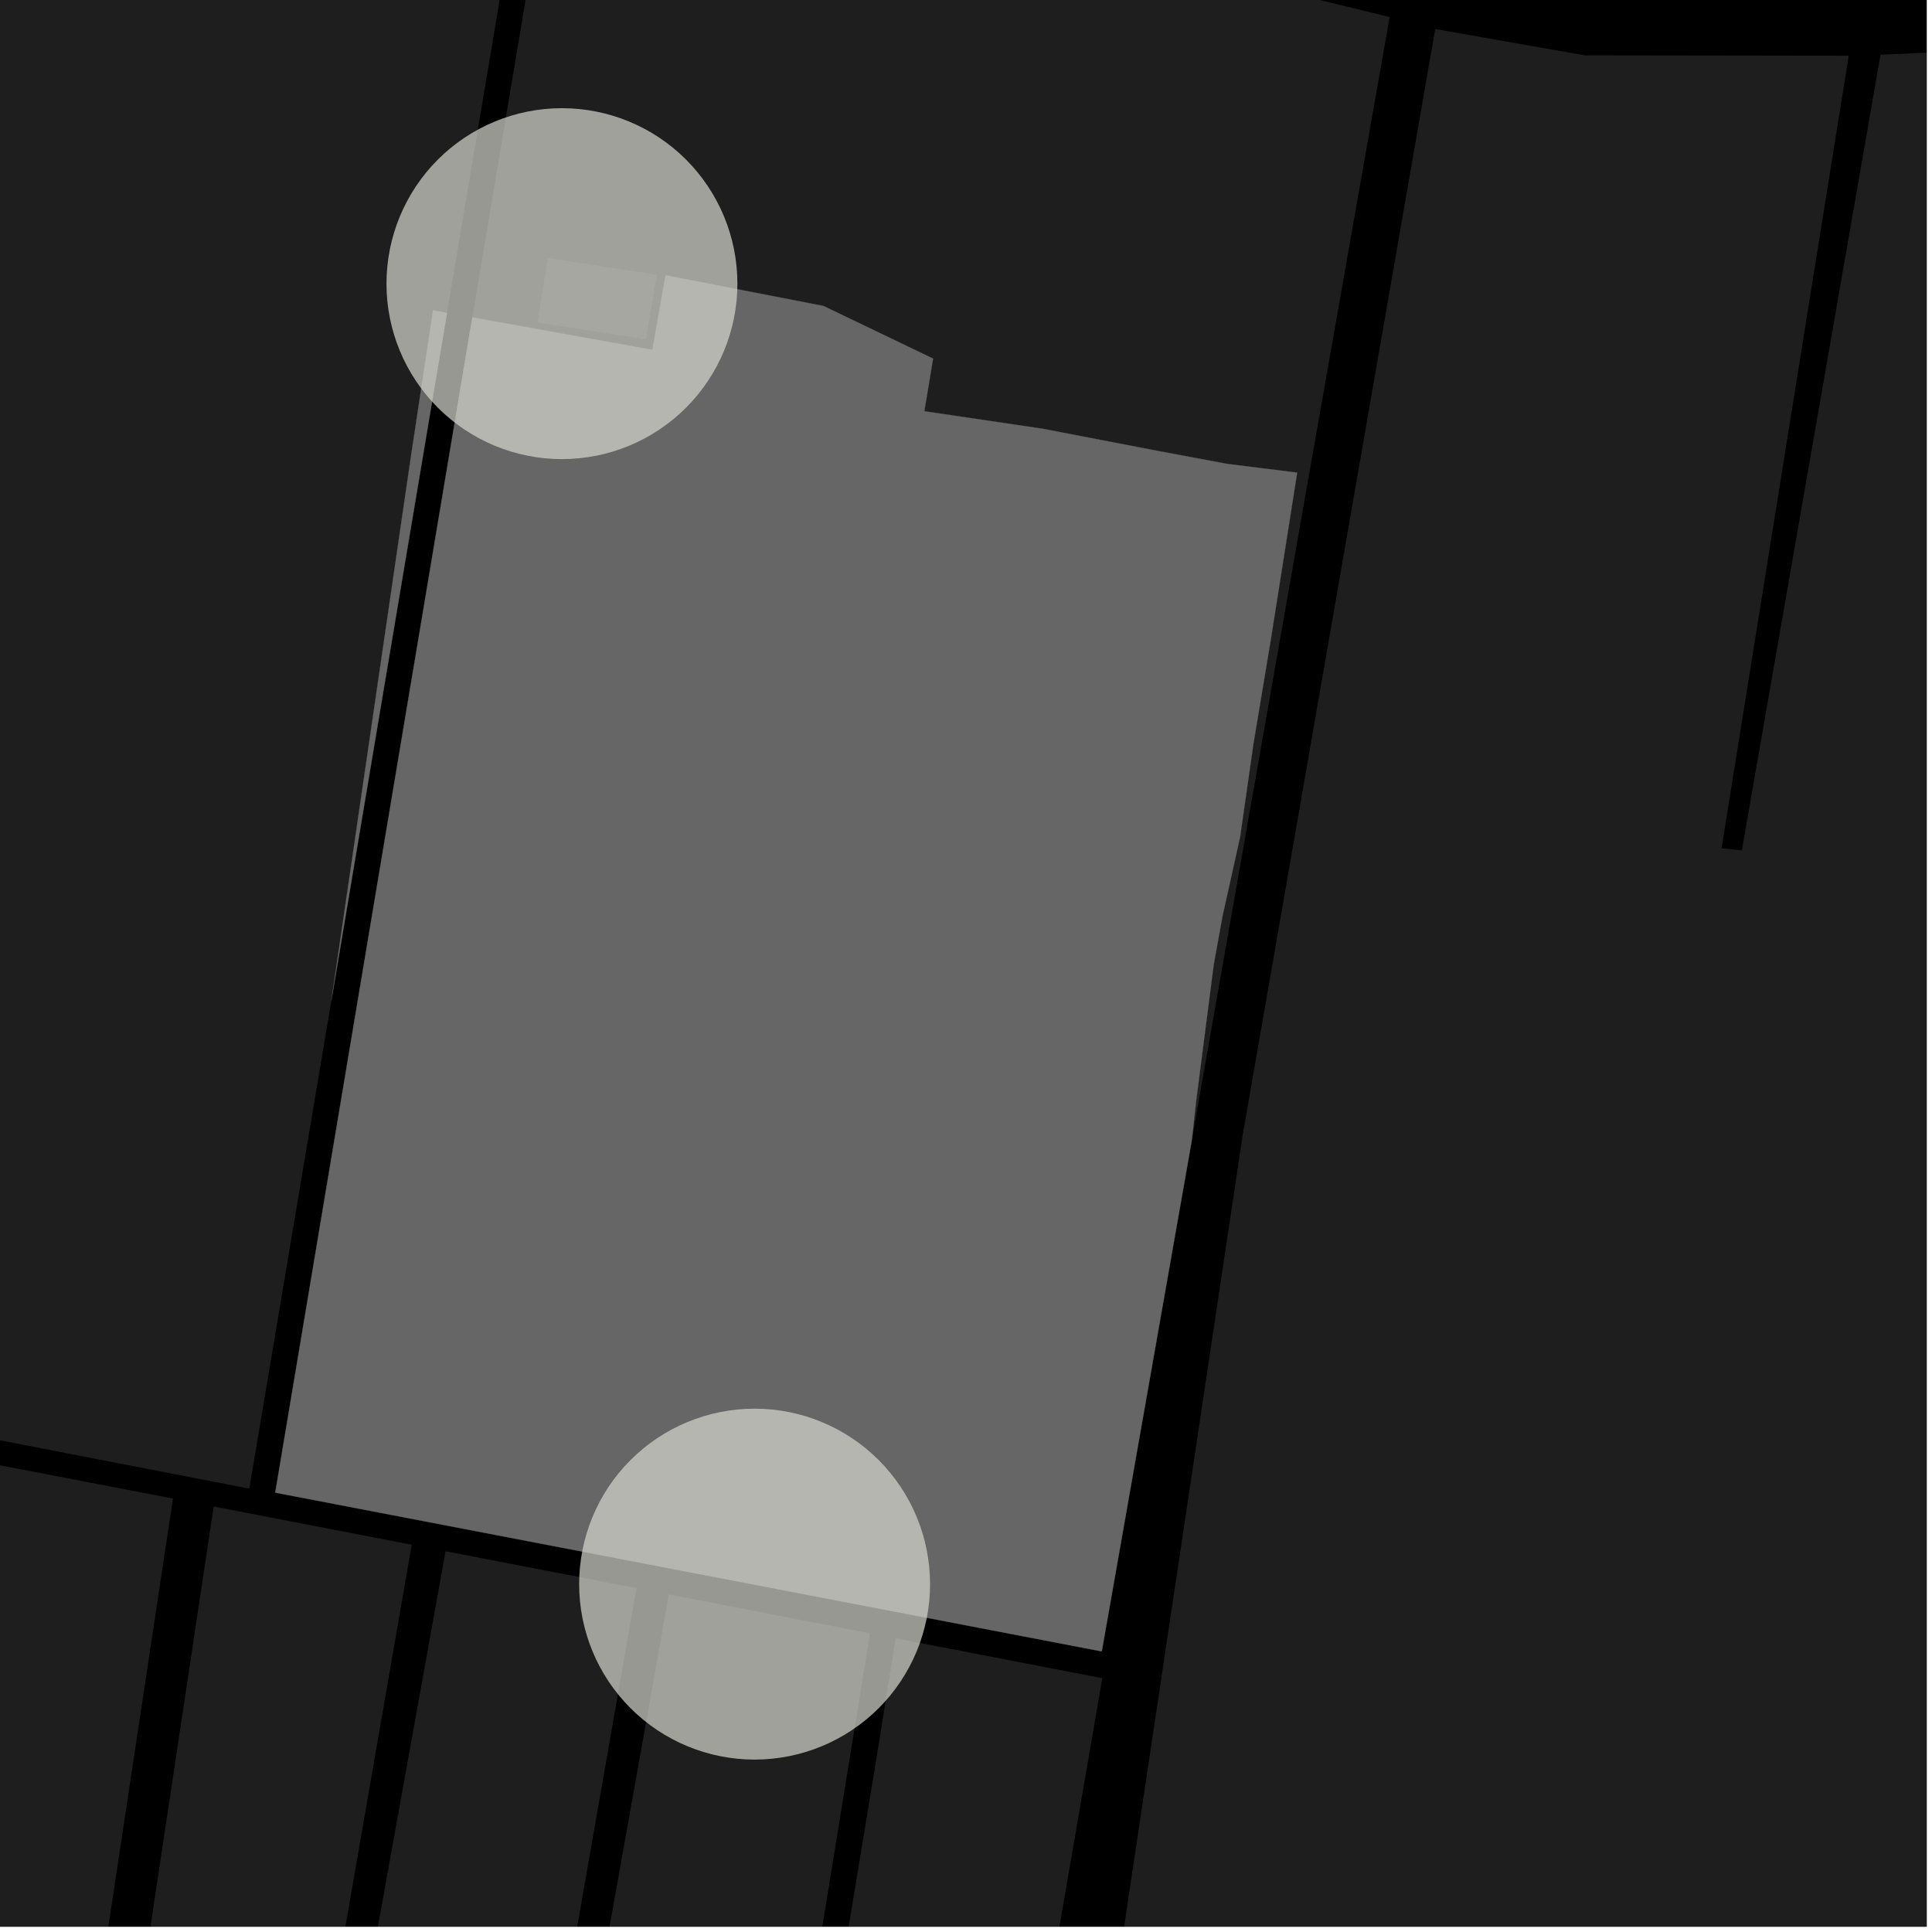<?xml version="1.0" encoding="UTF-8"?>
<svg xmlns="http://www.w3.org/2000/svg" xmlns:xlink="http://www.w3.org/1999/xlink" width="361pt" height="361pt" viewBox="0 0 361 361" version="1.1">
<defs>
<clipPath id="clip1">
  <path d="M 0 0 L 100 0 L 100 360 L 0 360 Z M 0 0 "/>
</clipPath>
<clipPath id="clip2">
  <path d="M 199 5 L 360 5 L 360 360 L 199 360 Z M 199 5 "/>
</clipPath>
<clipPath id="clip3">
  <path d="M 22 281 L 77 281 L 77 360 L 22 360 Z M 22 281 "/>
</clipPath>
<clipPath id="clip4">
  <path d="M 62 289 L 119 289 L 119 360 L 62 360 Z M 62 289 "/>
</clipPath>
<clipPath id="clip5">
  <path d="M 148 306 L 206 306 L 206 360 L 148 360 Z M 148 306 "/>
</clipPath>
<clipPath id="clip6">
  <path d="M 104 297 L 163 297 L 163 360 L 104 360 Z M 104 297 "/>
</clipPath>
<clipPath id="clip7">
  <path d="M 0 273 L 33 273 L 33 360 L 0 360 Z M 0 273 "/>
</clipPath>
<clipPath id="clip8">
  <path d="M 358 248 L 360 248 L 360 360 L 358 360 Z M 358 248 "/>
</clipPath>
</defs>
<g id="surface147">
<path style="fill-rule:nonzero;fill:rgb(0%,0%,0%);fill-opacity:1;stroke-width:0.03;stroke-linecap:square;stroke-linejoin:miter;stroke:rgb(0%,0%,0%);stroke-opacity:1;stroke-miterlimit:10;" d="M 0 178 L 360 178 L 360 -182 L 0 -182 Z M 0 178 " transform="matrix(1,0,0,1,0,182)"/>
<path style=" stroke:none;fill-rule:nonzero;fill:rgb(39.999%,39.999%,39.999%);fill-opacity:0.3;" d="M 205.961 313.574 L 205.973 313.574 L 205.879 314.125 Z M 205.961 313.574 "/>
<g clip-path="url(#clip1)" clip-rule="nonzero">
<path style=" stroke:none;fill-rule:nonzero;fill:rgb(39.999%,39.999%,39.999%);fill-opacity:0.3;" d="M -66.051 -75.695 L 99.312 -35.414 L 83.527 58.457 L 80.918 57.984 L 76.82 85.031 L 61.914 186.977 L 46.582 278.156 L -45.805 260.246 L -46.527 263.793 L -46.941 263.711 L -51.039 284.199 L -71.629 380.812 L -148.727 367.73 L -111.629 156.727 L -51.336 164.973 L -54.598 191.461 L -51.969 191.461 L -49.672 191.457 L -46.82 161.465 L -110.832 151.605 L -83.824 -24.766 Z M -66.051 -75.695 "/>
</g>
<path style=" stroke:none;fill-rule:nonzero;fill:rgb(39.999%,39.999%,39.999%);fill-opacity:0.3;" d="M 102.375 48.203 L 122.742 51.348 L 120.672 63.379 L 100.434 60.254 Z M 102.375 48.203 "/>
<path style=" stroke:none;fill-rule:nonzero;fill:rgb(39.999%,39.999%,39.999%);fill-opacity:0.3;" d="M 127.543 -29.039 L 259.66 3.184 L 222.473 214.312 L 222.711 212.895 L 223.531 205.516 L 226.809 180.109 L 228.449 171.094 L 231.727 156.34 L 232.547 150.602 L 234.188 139.129 L 237.465 119.457 L 242.383 88.312 L 229.27 86.672 L 216.152 84.215 L 194.844 80.113 L 172.715 76.836 L 174.355 67 L 153.863 57.164 L 124.355 51.43 L 121.898 65.363 L 88.254 59.305 L 104.035 -34.773 Z M 127.543 -29.039 "/>
<g clip-path="url(#clip2)" clip-rule="nonzero">
<path style=" stroke:none;fill-rule:nonzero;fill:rgb(39.999%,39.999%,39.999%);fill-opacity:0.3;" d="M 358.441 462.621 L 199.199 432.395 L 232.168 212.285 L 268.176 5.422 L 296.082 10.336 L 345.441 10.406 L 321.68 158.5 L 323.613 158.703 L 325.473 158.898 L 351.383 10.227 L 438.137 6.305 L 389.988 240.777 L 395.426 248.719 L 391.551 248.137 L 390.734 269.445 L 387.453 298.953 L 383.355 320.262 L 362.867 438.289 Z M 358.441 462.621 "/>
</g>
<g clip-path="url(#clip3)" clip-rule="nonzero">
<path style=" stroke:none;fill-rule:nonzero;fill:rgb(39.999%,39.999%,39.999%);fill-opacity:0.3;" d="M 39.93 281.496 L 76.93 288.641 L 57.309 401.625 L 22.785 395.414 Z M 39.93 281.496 "/>
</g>
<g clip-path="url(#clip4)" clip-rule="nonzero">
<path style=" stroke:none;fill-rule:nonzero;fill:rgb(39.999%,39.999%,39.999%);fill-opacity:0.3;" d="M 83.254 289.855 L 118.934 296.738 L 99.234 409.184 L 62.926 402.656 Z M 83.254 289.855 "/>
</g>
<g clip-path="url(#clip5)" clip-rule="nonzero">
<path style=" stroke:none;fill-rule:nonzero;fill:rgb(39.999%,39.999%,39.999%);fill-opacity:0.3;" d="M 167.355 306.121 L 205.961 313.574 L 205.879 314.125 L 186.711 425.105 L 148.961 418.234 L 163.758 328.625 Z M 167.355 306.121 "/>
</g>
<g clip-path="url(#clip6)" clip-rule="nonzero">
<path style=" stroke:none;fill-rule:nonzero;fill:rgb(39.999%,39.999%,39.999%);fill-opacity:0.3;" d="M 127.543 298.41 L 162.562 305.199 L 144.344 417.273 L 127.543 414.293 L 104.906 410.277 L 122.695 310.777 L 124.957 297.91 Z M 127.543 298.41 "/>
</g>
<g clip-path="url(#clip7)" clip-rule="nonzero">
<path style=" stroke:none;fill-rule:nonzero;fill:rgb(39.999%,39.999%,39.999%);fill-opacity:0.3;" d="M -1.383 273.531 L 32.32 280.008 L 15.117 393.992 L -21.191 387.461 Z M -1.383 273.531 "/>
</g>
<path style=" stroke:none;fill-rule:nonzero;fill:rgb(39.999%,39.999%,39.999%);fill-opacity:0.3;" d="M 83.527 58.457 L 61.914 186.977 L 76.82 85.031 L 80.918 57.984 Z M 83.527 58.457 "/>
<path style=" stroke:none;fill-rule:nonzero;fill:rgb(39.999%,39.999%,39.999%);fill-opacity:0.3;" d="M 111.984 254.039 L 122.77 255.906 L 116.695 287.535 L 105.898 285.723 Z M 111.984 254.039 "/>
<path style=" stroke:none;fill-rule:nonzero;fill:rgb(39.999%,39.999%,39.999%);fill-opacity:0.3;" d="M 85.309 202.891 L 88.16 201.922 L 87.301 199.637 L 92.211 197.973 L 93.07 200.258 L 96.762 199.008 L 99.379 205.961 L 95.688 207.215 L 96.492 209.352 L 91.582 211.016 L 90.777 208.879 L 87.926 209.848 L 88.727 211.984 L 84.301 213.484 L 83.5 211.348 L 80.109 212.5 L 77.492 205.543 L 80.883 204.395 L 80.023 202.105 L 84.445 200.605 Z M 85.309 202.891 "/>
<path style=" stroke:none;fill-rule:nonzero;fill:rgb(39.999%,39.999%,39.999%);fill-opacity:0.3;" d="M 63.887 248.332 L 74.676 250.199 L 70.379 272.562 L 59.59 270.695 Z M 63.887 248.332 "/>
<path style=" stroke:none;fill-rule:nonzero;fill:rgb(39.999%,39.999%,39.999%);fill-opacity:0.3;" d="M 127.543 247.941 L 133.781 249.023 L 132.504 255.688 L 127.543 254.828 L 64.977 243.992 L 66.254 237.328 Z M 127.543 247.941 "/>
<path style=" stroke:none;fill-rule:nonzero;fill:rgb(39.999%,39.999%,39.999%);fill-opacity:0.3;" d="M 79.844 248.219 L 90.629 250.086 L 84.555 281.715 L 73.758 279.902 Z M 79.844 248.219 "/>
<path style=" stroke:none;fill-rule:nonzero;fill:rgb(39.999%,39.999%,39.999%);fill-opacity:0.3;" d="M 94.984 250.836 L 105.773 252.703 L 99.695 284.332 L 88.898 282.52 Z M 94.984 250.836 "/>
<path style=" stroke:none;fill-rule:nonzero;fill:rgb(39.999%,39.999%,39.999%);fill-opacity:0.3;" d="M 138.684 249.871 L 155.098 252.715 L 153.816 259.379 L 137.402 256.535 Z M 138.684 249.871 "/>
<path style=" stroke:none;fill-rule:nonzero;fill:rgb(39.999%,39.999%,39.999%);fill-opacity:0.3;" d="M 139.812 203.73 L 149.359 230.156 L 140.07 233.184 L 130.523 206.758 Z M 139.812 203.73 "/>
<path style=" stroke:none;fill-rule:nonzero;fill:rgb(39.999%,39.999%,39.999%);fill-opacity:0.3;" d="M 180.605 216.32 L 161.289 237.395 L 153.883 231.273 L 173.199 210.199 Z M 180.605 216.32 "/>
<path style=" stroke:none;fill-rule:nonzero;fill:rgb(39.999%,39.999%,39.999%);fill-opacity:0.3;" d="M 127.543 256.816 L 137.27 258.5 L 131.195 290.129 L 127.543 289.516 L 120.395 288.316 L 126.484 256.633 Z M 127.543 256.816 "/>
<path style=" stroke:none;fill-rule:nonzero;fill:rgb(39.999%,39.999%,39.999%);fill-opacity:0.3;" d="M 140.711 259.449 L 151.496 261.32 L 145.422 292.949 L 134.625 291.137 Z M 140.711 259.449 "/>
<path style=" stroke:none;fill-rule:nonzero;fill:rgb(39.999%,39.999%,39.999%);fill-opacity:0.3;" d="M 168.594 268.086 L 179.379 269.953 L 175.086 292.316 L 164.297 290.449 Z M 168.594 268.086 "/>
<path style=" stroke:none;fill-rule:nonzero;fill:rgb(39.999%,39.999%,39.999%);fill-opacity:0.3;" d="M 159.91 255.141 L 209.117 263.66 L 207.836 270.324 L 158.629 261.805 Z M 159.91 255.141 "/>
<path style=" stroke:none;fill-rule:nonzero;fill:rgb(39.999%,39.999%,39.999%);fill-opacity:0.3;" d="M 111.516 206.852 L 114.367 205.883 L 113.508 203.598 L 118.418 201.93 L 119.277 204.219 L 122.973 202.965 L 125.59 209.922 L 121.895 211.172 L 122.699 213.309 L 117.789 214.977 L 116.984 212.84 L 114.133 213.805 L 114.938 215.945 L 110.512 217.445 L 109.707 215.309 L 106.316 216.457 L 103.699 209.5 L 107.09 208.352 L 106.23 206.066 L 110.656 204.566 Z M 111.516 206.852 "/>
<path style=" stroke:none;fill-rule:nonzero;fill:rgb(39.999%,39.999%,39.999%);fill-opacity:0.3;" d="M 174.121 173.902 L 185.23 199.77 L 176.137 203.293 L 165.027 177.422 Z M 174.121 173.902 "/>
<path style=" stroke:none;fill-rule:nonzero;fill:rgb(39.999%,39.999%,39.999%);fill-opacity:0.3;" d="M 148.504 69.977 L 146.137 81.5 L 138.66 80.117 L 136.906 88.656 L 125.023 86.457 L 127.324 75.238 L 133.75 76.426 L 135.691 67.609 Z M 148.504 69.977 "/>
<path style=" stroke:none;fill-rule:nonzero;fill:rgb(39.999%,39.999%,39.999%);fill-opacity:0.3;" d="M 177.625 131.852 L 174.5 147.086 L 160.125 144.43 L 163.25 129.191 Z M 177.625 131.852 "/>
<path style=" stroke:none;fill-rule:nonzero;fill:rgb(39.999%,39.999%,39.999%);fill-opacity:0.3;" d="M 179.523 114.781 L 176.398 130.02 L 162.023 127.359 L 165.152 112.125 Z M 179.523 114.781 "/>
<path style=" stroke:none;fill-rule:nonzero;fill:rgb(39.999%,39.999%,39.999%);fill-opacity:0.3;" d="M 184.492 86.336 L 181.367 101.574 L 166.992 98.918 L 170.121 83.68 Z M 184.492 86.336 "/>
<path style=" stroke:none;fill-rule:nonzero;fill:rgb(39.999%,39.999%,39.999%);fill-opacity:0.3;" d="M 151.676 165.594 L 162.898 167.387 L 157.434 198.23 L 146.211 196.438 Z M 151.676 165.594 "/>
<path style=" stroke:none;fill-rule:nonzero;fill:rgb(39.999%,39.999%,39.999%);fill-opacity:0.3;" d="M 123.02 87.223 L 159.547 93.945 L 157.094 105.91 L 123.02 99.641 L 111.723 97.559 L 114.176 85.594 Z M 123.02 87.223 "/>
<path style=" stroke:none;fill-rule:nonzero;fill:rgb(39.999%,39.999%,39.999%);fill-opacity:0.3;" d="M 123.02 104.793 L 156.258 110.91 L 153.805 122.875 L 123.02 117.207 L 108.434 114.523 L 110.891 102.559 Z M 123.02 104.793 "/>
<path style=" stroke:none;fill-rule:nonzero;fill:rgb(39.999%,39.999%,39.999%);fill-opacity:0.3;" d="M 193.762 219.691 L 196.578 220.75 L 197.52 218.496 L 202.367 220.316 L 201.426 222.574 L 205.07 223.945 L 202.203 230.812 L 198.559 229.441 L 197.68 231.551 L 192.832 229.727 L 193.711 227.617 L 190.895 226.559 L 190.016 228.668 L 185.648 227.023 L 186.527 224.914 L 183.18 223.652 L 186.047 216.785 L 189.395 218.047 L 190.336 215.789 L 194.703 217.434 Z M 193.762 219.691 "/>
<path style=" stroke:none;fill-rule:nonzero;fill:rgb(39.999%,39.999%,39.999%);fill-opacity:0.3;" d="M 207.703 91.18 L 204.578 106.418 L 190.203 103.762 L 193.332 88.523 Z M 207.703 91.18 "/>
<path style=" stroke:none;fill-rule:nonzero;fill:rgb(39.999%,39.999%,39.999%);fill-opacity:0.3;" d="M 224.863 159.824 L 222.992 170.383 L 153.543 159.289 L 155.41 148.73 Z M 224.863 159.824 "/>
<path style=" stroke:none;fill-rule:nonzero;fill:rgb(39.999%,39.999%,39.999%);fill-opacity:0.3;" d="M 202.434 119.625 L 199.309 134.863 L 184.934 132.203 L 188.062 116.969 Z M 202.434 119.625 "/>
<path style=" stroke:none;fill-rule:nonzero;fill:rgb(39.999%,39.999%,39.999%);fill-opacity:0.3;" d="M 202.043 136.98 L 198.914 152.215 L 184.543 149.559 L 187.668 134.32 Z M 202.043 136.98 "/>
<path style=" stroke:none;fill-rule:nonzero;fill:rgb(39.999%,39.999%,39.999%);fill-opacity:0.3;" d="M 207.039 135.664 L 219.75 138.016 L 217.895 147.059 L 205.184 144.707 Z M 207.039 135.664 "/>
<path style=" stroke:none;fill-rule:nonzero;fill:rgb(39.999%,39.999%,39.999%);fill-opacity:0.3;" d="M 222.945 132.23 L 230.156 133.562 L 229.023 139.086 L 221.812 137.75 Z M 222.945 132.23 "/>
<path style=" stroke:none;fill-rule:nonzero;fill:rgb(39.999%,39.999%,39.999%);fill-opacity:0.3;" d="M 204.922 123.656 L 217.629 126.008 L 215.773 135.055 L 203.066 132.703 Z M 204.922 123.656 "/>
<path style=" stroke:none;fill-rule:nonzero;fill:rgb(39.999%,39.999%,39.999%);fill-opacity:0.3;" d="M 225.945 104.566 L 233.156 105.902 L 232.023 111.422 L 224.812 110.086 Z M 225.945 104.566 "/>
<path style=" stroke:none;fill-rule:nonzero;fill:rgb(39.999%,39.999%,39.999%);fill-opacity:0.3;" d="M 212.477 101.969 L 219.688 103.301 L 218.555 108.82 L 211.344 107.488 Z M 212.477 101.969 "/>
<path style=" stroke:none;fill-rule:nonzero;fill:rgb(39.999%,39.999%,39.999%);fill-opacity:0.3;" d="M 195.477 194.469 L 198.328 193.5 L 197.469 191.215 L 202.379 189.551 L 203.238 191.836 L 206.934 190.582 L 209.551 197.539 L 205.855 198.793 L 206.66 200.93 L 201.75 202.594 L 200.945 200.457 L 198.094 201.426 L 198.898 203.562 L 194.473 205.062 L 193.668 202.926 L 190.277 204.078 L 187.66 197.121 L 191.051 195.969 L 190.191 193.684 L 194.617 192.184 Z M 195.477 194.469 "/>
<path style=" stroke:none;fill-rule:nonzero;fill:rgb(39.999%,39.999%,39.999%);fill-opacity:0.3;" d="M 196.148 273.355 L 206.934 275.227 L 202.641 297.586 L 191.852 295.719 Z M 196.148 273.355 "/>
<path style=" stroke:none;fill-rule:nonzero;fill:rgb(39.999%,39.999%,39.999%);fill-opacity:0.3;" d="M 222.473 214.312 L 205.871 308.57 L 127.543 293.523 L 51.43 278.902 L 88.254 59.305 L 121.898 65.363 L 124.355 51.43 L 153.863 57.164 L 174.355 67 L 172.715 76.836 L 194.844 80.113 L 216.152 84.215 L 229.27 86.672 L 242.383 88.312 L 237.465 119.457 L 234.188 139.129 L 232.547 150.602 L 231.727 156.34 L 228.449 171.094 L 226.809 180.109 L 223.531 205.516 L 222.711 212.895 Z M 222.473 214.312 "/>
<g clip-path="url(#clip8)" clip-rule="nonzero">
<path style=" stroke:none;fill-rule:nonzero;fill:rgb(39.999%,39.999%,39.999%);fill-opacity:0.3;" d="M 529.695 371.73 L 527.586 372.121 L 525.473 372.508 L 507.215 375.105 L 517.078 423.52 L 505.234 424.191 L 513.676 480.906 L 523.445 493.938 L 358.441 462.621 L 362.867 438.289 L 383.355 320.262 L 387.453 298.953 L 390.734 269.445 L 391.551 248.137 L 395.426 248.719 L 395.652 249.047 L 386.035 312.547 L 388.703 312.984 L 391.457 313.438 L 400.797 249.527 L 418.242 252.152 L 436.602 255.195 L 490.238 265.66 L 490.078 262.859 L 508.098 265.262 L 517.98 322.426 L 548.383 318.316 L 552.727 368.871 Z M 529.695 371.73 "/>
</g>
<path style="fill-rule:nonzero;fill:rgb(39.999%,39.999%,39.999%);fill-opacity:1;stroke-width:0.03;stroke-linecap:square;stroke-linejoin:miter;stroke:rgb(39.999%,39.999%,39.999%);stroke-opacity:1;stroke-miterlimit:3.239;" d="M 157.527 71.457 L 135.914 199.977 L 150.82 98.031 L 154.918 70.984 Z M 157.527 71.457 " transform="matrix(1,0,0,1,-74,-13)"/>
<path style="fill-rule:nonzero;fill:rgb(39.999%,39.999%,39.999%);fill-opacity:1;stroke-width:0.03;stroke-linecap:square;stroke-linejoin:miter;stroke:rgb(39.999%,39.999%,39.999%);stroke-opacity:1;stroke-miterlimit:3.239;" d="M 185.984 267.039 L 196.77 268.906 L 190.695 300.535 L 179.898 298.723 Z M 185.984 267.039 " transform="matrix(1,0,0,1,-74,-13)"/>
<path style="fill-rule:nonzero;fill:rgb(39.999%,39.999%,39.999%);fill-opacity:1;stroke-width:0.03;stroke-linecap:square;stroke-linejoin:miter;stroke:rgb(39.999%,39.999%,39.999%);stroke-opacity:1;stroke-miterlimit:3.239;" d="M 159.309 215.891 L 162.16 214.922 L 161.301 212.637 L 166.211 210.973 L 167.07 213.258 L 170.762 212.008 L 173.379 218.961 L 169.688 220.215 L 170.492 222.352 L 165.582 224.016 L 164.777 221.879 L 161.926 222.848 L 162.727 224.984 L 158.301 226.484 L 157.5 224.348 L 154.109 225.5 L 151.492 218.543 L 154.883 217.395 L 154.023 215.105 L 158.445 213.605 Z M 159.309 215.891 " transform="matrix(1,0,0,1,-74,-13)"/>
<path style="fill-rule:nonzero;fill:rgb(39.999%,39.999%,39.999%);fill-opacity:1;stroke-width:0.03;stroke-linecap:square;stroke-linejoin:miter;stroke:rgb(39.999%,39.999%,39.999%);stroke-opacity:1;stroke-miterlimit:3.239;" d="M 137.887 261.332 L 148.676 263.199 L 144.379 285.562 L 133.59 283.695 Z M 137.887 261.332 " transform="matrix(1,0,0,1,-74,-13)"/>
<path style="fill-rule:nonzero;fill:rgb(39.999%,39.999%,39.999%);fill-opacity:1;stroke-width:0.03;stroke-linecap:square;stroke-linejoin:miter;stroke:rgb(39.999%,39.999%,39.999%);stroke-opacity:1;stroke-miterlimit:3.239;" d="M 201.543 260.941 L 207.781 262.023 L 206.504 268.688 L 201.543 267.828 L 138.977 256.992 L 140.254 250.328 Z M 201.543 260.941 " transform="matrix(1,0,0,1,-74,-13)"/>
<path style="fill-rule:nonzero;fill:rgb(39.999%,39.999%,39.999%);fill-opacity:1;stroke-width:0.03;stroke-linecap:square;stroke-linejoin:miter;stroke:rgb(39.999%,39.999%,39.999%);stroke-opacity:1;stroke-miterlimit:3.239;" d="M 153.844 261.219 L 164.629 263.086 L 158.555 294.715 L 147.758 292.902 Z M 153.844 261.219 " transform="matrix(1,0,0,1,-74,-13)"/>
<path style="fill-rule:nonzero;fill:rgb(39.999%,39.999%,39.999%);fill-opacity:1;stroke-width:0.03;stroke-linecap:square;stroke-linejoin:miter;stroke:rgb(39.999%,39.999%,39.999%);stroke-opacity:1;stroke-miterlimit:3.239;" d="M 168.984 263.836 L 179.773 265.703 L 173.695 297.332 L 162.898 295.52 Z M 168.984 263.836 " transform="matrix(1,0,0,1,-74,-13)"/>
<path style="fill-rule:nonzero;fill:rgb(39.999%,39.999%,39.999%);fill-opacity:1;stroke-width:0.03;stroke-linecap:square;stroke-linejoin:miter;stroke:rgb(39.999%,39.999%,39.999%);stroke-opacity:1;stroke-miterlimit:3.239;" d="M 212.684 262.871 L 229.098 265.715 L 227.816 272.379 L 211.402 269.535 Z M 212.684 262.871 " transform="matrix(1,0,0,1,-74,-13)"/>
<path style="fill-rule:nonzero;fill:rgb(39.999%,39.999%,39.999%);fill-opacity:1;stroke-width:0.03;stroke-linecap:square;stroke-linejoin:miter;stroke:rgb(39.999%,39.999%,39.999%);stroke-opacity:1;stroke-miterlimit:3.239;" d="M 213.812 216.73 L 223.359 243.156 L 214.07 246.184 L 204.523 219.758 Z M 213.812 216.73 " transform="matrix(1,0,0,1,-74,-13)"/>
<path style="fill-rule:nonzero;fill:rgb(39.999%,39.999%,39.999%);fill-opacity:1;stroke-width:0.03;stroke-linecap:square;stroke-linejoin:miter;stroke:rgb(39.999%,39.999%,39.999%);stroke-opacity:1;stroke-miterlimit:3.239;" d="M 254.605 229.32 L 235.289 250.395 L 227.883 244.273 L 247.199 223.199 Z M 254.605 229.32 " transform="matrix(1,0,0,1,-74,-13)"/>
<path style="fill-rule:nonzero;fill:rgb(39.999%,39.999%,39.999%);fill-opacity:1;stroke-width:0.03;stroke-linecap:square;stroke-linejoin:miter;stroke:rgb(39.999%,39.999%,39.999%);stroke-opacity:1;stroke-miterlimit:3.239;" d="M 201.543 269.816 L 211.27 271.5 L 205.195 303.129 L 201.543 302.516 L 194.395 301.316 L 200.484 269.633 Z M 201.543 269.816 " transform="matrix(1,0,0,1,-74,-13)"/>
<path style="fill-rule:nonzero;fill:rgb(39.999%,39.999%,39.999%);fill-opacity:1;stroke-width:0.03;stroke-linecap:square;stroke-linejoin:miter;stroke:rgb(39.999%,39.999%,39.999%);stroke-opacity:1;stroke-miterlimit:3.239;" d="M 214.711 272.449 L 225.496 274.32 L 219.422 305.949 L 208.625 304.137 Z M 214.711 272.449 " transform="matrix(1,0,0,1,-74,-13)"/>
<path style="fill-rule:nonzero;fill:rgb(39.999%,39.999%,39.999%);fill-opacity:1;stroke-width:0.03;stroke-linecap:square;stroke-linejoin:miter;stroke:rgb(39.999%,39.999%,39.999%);stroke-opacity:1;stroke-miterlimit:3.239;" d="M 242.594 281.086 L 253.379 282.953 L 249.086 305.316 L 238.297 303.449 Z M 242.594 281.086 " transform="matrix(1,0,0,1,-74,-13)"/>
<path style="fill-rule:nonzero;fill:rgb(39.999%,39.999%,39.999%);fill-opacity:1;stroke-width:0.03;stroke-linecap:square;stroke-linejoin:miter;stroke:rgb(39.999%,39.999%,39.999%);stroke-opacity:1;stroke-miterlimit:3.239;" d="M 233.91 268.141 L 283.117 276.66 L 281.836 283.324 L 232.629 274.805 Z M 233.91 268.141 " transform="matrix(1,0,0,1,-74,-13)"/>
<path style="fill-rule:nonzero;fill:rgb(39.999%,39.999%,39.999%);fill-opacity:1;stroke-width:0.03;stroke-linecap:square;stroke-linejoin:miter;stroke:rgb(39.999%,39.999%,39.999%);stroke-opacity:1;stroke-miterlimit:3.239;" d="M 185.516 219.852 L 188.367 218.883 L 187.508 216.598 L 192.418 214.93 L 193.277 217.219 L 196.973 215.965 L 199.59 222.922 L 195.895 224.172 L 196.699 226.309 L 191.789 227.977 L 190.984 225.84 L 188.133 226.805 L 188.938 228.945 L 184.512 230.445 L 183.707 228.309 L 180.316 229.457 L 177.699 222.5 L 181.09 221.352 L 180.23 219.066 L 184.656 217.566 Z M 185.516 219.852 " transform="matrix(1,0,0,1,-74,-13)"/>
<path style="fill-rule:nonzero;fill:rgb(39.999%,39.999%,39.999%);fill-opacity:1;stroke-width:0.03;stroke-linecap:square;stroke-linejoin:miter;stroke:rgb(39.999%,39.999%,39.999%);stroke-opacity:1;stroke-miterlimit:3.239;" d="M 248.121 186.902 L 259.23 212.77 L 250.137 216.293 L 239.027 190.422 Z M 248.121 186.902 " transform="matrix(1,0,0,1,-74,-13)"/>
<path style="fill-rule:nonzero;fill:rgb(39.999%,39.999%,39.999%);fill-opacity:1;stroke-width:0.03;stroke-linecap:square;stroke-linejoin:miter;stroke:rgb(39.999%,39.999%,39.999%);stroke-opacity:1;stroke-miterlimit:3.239;" d="M 222.504 82.977 L 220.137 94.5 L 212.66 93.117 L 210.906 101.656 L 199.023 99.457 L 201.324 88.238 L 207.75 89.426 L 209.691 80.609 Z M 222.504 82.977 " transform="matrix(1,0,0,1,-74,-13)"/>
<path style="fill-rule:nonzero;fill:rgb(39.999%,39.999%,39.999%);fill-opacity:1;stroke-width:0.03;stroke-linecap:square;stroke-linejoin:miter;stroke:rgb(39.999%,39.999%,39.999%);stroke-opacity:1;stroke-miterlimit:3.239;" d="M 251.625 144.852 L 248.5 160.086 L 234.125 157.43 L 237.25 142.191 Z M 251.625 144.852 " transform="matrix(1,0,0,1,-74,-13)"/>
<path style="fill-rule:nonzero;fill:rgb(39.999%,39.999%,39.999%);fill-opacity:1;stroke-width:0.03;stroke-linecap:square;stroke-linejoin:miter;stroke:rgb(39.999%,39.999%,39.999%);stroke-opacity:1;stroke-miterlimit:3.239;" d="M 253.523 127.781 L 250.398 143.02 L 236.023 140.359 L 239.152 125.125 Z M 253.523 127.781 " transform="matrix(1,0,0,1,-74,-13)"/>
<path style="fill-rule:nonzero;fill:rgb(39.999%,39.999%,39.999%);fill-opacity:1;stroke-width:0.03;stroke-linecap:square;stroke-linejoin:miter;stroke:rgb(39.999%,39.999%,39.999%);stroke-opacity:1;stroke-miterlimit:3.239;" d="M 258.492 99.336 L 255.367 114.574 L 240.992 111.918 L 244.121 96.68 Z M 258.492 99.336 " transform="matrix(1,0,0,1,-74,-13)"/>
<path style="fill-rule:nonzero;fill:rgb(39.999%,39.999%,39.999%);fill-opacity:1;stroke-width:0.03;stroke-linecap:square;stroke-linejoin:miter;stroke:rgb(39.999%,39.999%,39.999%);stroke-opacity:1;stroke-miterlimit:3.239;" d="M 225.676 178.594 L 236.898 180.387 L 231.434 211.23 L 220.211 209.438 Z M 225.676 178.594 " transform="matrix(1,0,0,1,-74,-13)"/>
<path style="fill-rule:nonzero;fill:rgb(39.999%,39.999%,39.999%);fill-opacity:1;stroke-width:0.03;stroke-linecap:square;stroke-linejoin:miter;stroke:rgb(39.999%,39.999%,39.999%);stroke-opacity:1;stroke-miterlimit:3.239;" d="M 197.02 100.223 L 233.547 106.945 L 231.094 118.91 L 197.02 112.641 L 185.723 110.559 L 188.176 98.594 Z M 197.02 100.223 " transform="matrix(1,0,0,1,-74,-13)"/>
<path style="fill-rule:nonzero;fill:rgb(39.999%,39.999%,39.999%);fill-opacity:1;stroke-width:0.03;stroke-linecap:square;stroke-linejoin:miter;stroke:rgb(39.999%,39.999%,39.999%);stroke-opacity:1;stroke-miterlimit:3.239;" d="M 197.02 117.793 L 230.258 123.91 L 227.805 135.875 L 197.02 130.207 L 182.434 127.523 L 184.891 115.559 Z M 197.02 117.793 " transform="matrix(1,0,0,1,-74,-13)"/>
<path style="fill-rule:nonzero;fill:rgb(39.999%,39.999%,39.999%);fill-opacity:1;stroke-width:0.03;stroke-linecap:square;stroke-linejoin:miter;stroke:rgb(39.999%,39.999%,39.999%);stroke-opacity:1;stroke-miterlimit:3.239;" d="M 267.762 232.691 L 270.578 233.75 L 271.52 231.496 L 276.367 233.316 L 275.426 235.574 L 279.07 236.945 L 276.203 243.812 L 272.559 242.441 L 271.68 244.551 L 266.832 242.727 L 267.711 240.617 L 264.895 239.559 L 264.016 241.668 L 259.648 240.023 L 260.527 237.914 L 257.18 236.652 L 260.047 229.785 L 263.395 231.047 L 264.336 228.789 L 268.703 230.434 Z M 267.762 232.691 " transform="matrix(1,0,0,1,-74,-13)"/>
<path style="fill-rule:nonzero;fill:rgb(39.999%,39.999%,39.999%);fill-opacity:1;stroke-width:0.03;stroke-linecap:square;stroke-linejoin:miter;stroke:rgb(39.999%,39.999%,39.999%);stroke-opacity:1;stroke-miterlimit:3.239;" d="M 281.703 104.18 L 278.578 119.418 L 264.203 116.762 L 267.332 101.523 Z M 281.703 104.18 " transform="matrix(1,0,0,1,-74,-13)"/>
<path style="fill-rule:nonzero;fill:rgb(39.999%,39.999%,39.999%);fill-opacity:1;stroke-width:0.03;stroke-linecap:square;stroke-linejoin:miter;stroke:rgb(39.999%,39.999%,39.999%);stroke-opacity:1;stroke-miterlimit:3.239;" d="M 298.863 172.824 L 296.992 183.383 L 227.543 172.289 L 229.41 161.73 Z M 298.863 172.824 " transform="matrix(1,0,0,1,-74,-13)"/>
<path style="fill-rule:nonzero;fill:rgb(39.999%,39.999%,39.999%);fill-opacity:1;stroke-width:0.03;stroke-linecap:square;stroke-linejoin:miter;stroke:rgb(39.999%,39.999%,39.999%);stroke-opacity:1;stroke-miterlimit:3.239;" d="M 276.434 132.625 L 273.309 147.863 L 258.934 145.203 L 262.062 129.969 Z M 276.434 132.625 " transform="matrix(1,0,0,1,-74,-13)"/>
<path style="fill-rule:nonzero;fill:rgb(39.999%,39.999%,39.999%);fill-opacity:1;stroke-width:0.03;stroke-linecap:square;stroke-linejoin:miter;stroke:rgb(39.999%,39.999%,39.999%);stroke-opacity:1;stroke-miterlimit:3.239;" d="M 276.043 149.98 L 272.914 165.215 L 258.543 162.559 L 261.668 147.32 Z M 276.043 149.98 " transform="matrix(1,0,0,1,-74,-13)"/>
<path style="fill-rule:nonzero;fill:rgb(39.999%,39.999%,39.999%);fill-opacity:1;stroke-width:0.03;stroke-linecap:square;stroke-linejoin:miter;stroke:rgb(39.999%,39.999%,39.999%);stroke-opacity:1;stroke-miterlimit:3.239;" d="M 281.039 148.664 L 293.75 151.016 L 291.895 160.059 L 279.184 157.707 Z M 281.039 148.664 " transform="matrix(1,0,0,1,-74,-13)"/>
<path style="fill-rule:nonzero;fill:rgb(39.999%,39.999%,39.999%);fill-opacity:1;stroke-width:0.03;stroke-linecap:square;stroke-linejoin:miter;stroke:rgb(39.999%,39.999%,39.999%);stroke-opacity:1;stroke-miterlimit:3.239;" d="M 296.945 145.23 L 304.156 146.562 L 303.023 152.086 L 295.812 150.75 Z M 296.945 145.23 " transform="matrix(1,0,0,1,-74,-13)"/>
<path style="fill-rule:nonzero;fill:rgb(39.999%,39.999%,39.999%);fill-opacity:1;stroke-width:0.03;stroke-linecap:square;stroke-linejoin:miter;stroke:rgb(39.999%,39.999%,39.999%);stroke-opacity:1;stroke-miterlimit:3.239;" d="M 278.922 136.656 L 291.629 139.008 L 289.773 148.055 L 277.066 145.703 Z M 278.922 136.656 " transform="matrix(1,0,0,1,-74,-13)"/>
<path style="fill-rule:nonzero;fill:rgb(39.999%,39.999%,39.999%);fill-opacity:1;stroke-width:0.03;stroke-linecap:square;stroke-linejoin:miter;stroke:rgb(39.999%,39.999%,39.999%);stroke-opacity:1;stroke-miterlimit:3.239;" d="M 299.945 117.566 L 307.156 118.902 L 306.023 124.422 L 298.812 123.086 Z M 299.945 117.566 " transform="matrix(1,0,0,1,-74,-13)"/>
<path style="fill-rule:nonzero;fill:rgb(39.999%,39.999%,39.999%);fill-opacity:1;stroke-width:0.03;stroke-linecap:square;stroke-linejoin:miter;stroke:rgb(39.999%,39.999%,39.999%);stroke-opacity:1;stroke-miterlimit:3.239;" d="M 286.477 114.969 L 293.688 116.301 L 292.555 121.82 L 285.344 120.488 Z M 286.477 114.969 " transform="matrix(1,0,0,1,-74,-13)"/>
<path style="fill-rule:nonzero;fill:rgb(39.999%,39.999%,39.999%);fill-opacity:1;stroke-width:0.03;stroke-linecap:square;stroke-linejoin:miter;stroke:rgb(39.999%,39.999%,39.999%);stroke-opacity:1;stroke-miterlimit:3.239;" d="M 269.477 207.469 L 272.328 206.5 L 271.469 204.215 L 276.379 202.551 L 277.238 204.836 L 280.934 203.582 L 283.551 210.539 L 279.855 211.793 L 280.66 213.93 L 275.75 215.594 L 274.945 213.457 L 272.094 214.426 L 272.898 216.562 L 268.473 218.062 L 267.668 215.926 L 264.277 217.078 L 261.66 210.121 L 265.051 208.969 L 264.191 206.684 L 268.617 205.184 Z M 269.477 207.469 " transform="matrix(1,0,0,1,-74,-13)"/>
<path style="fill-rule:nonzero;fill:rgb(39.999%,39.999%,39.999%);fill-opacity:1;stroke-width:0.03;stroke-linecap:square;stroke-linejoin:miter;stroke:rgb(39.999%,39.999%,39.999%);stroke-opacity:1;stroke-miterlimit:3.239;" d="M 270.148 286.355 L 280.934 288.227 L 276.641 310.586 L 265.852 308.719 Z M 270.148 286.355 " transform="matrix(1,0,0,1,-74,-13)"/>
<path style="fill-rule:nonzero;fill:rgb(39.999%,39.999%,39.999%);fill-opacity:1;stroke-width:0.03;stroke-linecap:square;stroke-linejoin:miter;stroke:rgb(39.999%,39.999%,39.999%);stroke-opacity:1;stroke-miterlimit:3.239;" d="M 296.473 227.312 L 279.871 321.57 L 201.543 306.523 L 125.43 291.902 L 162.254 72.305 L 195.898 78.363 L 198.355 64.43 L 227.863 70.164 L 248.355 80 L 246.715 89.836 L 268.844 93.113 L 290.152 97.215 L 303.27 99.672 L 316.383 101.312 L 311.465 132.457 L 308.188 152.129 L 306.547 163.602 L 305.727 169.34 L 302.449 184.094 L 300.809 193.109 L 297.531 218.516 L 296.711 225.895 Z M 296.473 227.312 " transform="matrix(1,0,0,1,-74,-13)"/>
<path style=" stroke:none;fill-rule:evenodd;fill:rgb(85.097%,85.097%,81.96%);fill-opacity:0.7;" d="M 173.785 296 C 173.785 287.305 170.332 278.965 164.184 272.816 C 158.035 266.668 149.695 263.215 141 263.215 C 132.305 263.215 123.965 266.668 117.816 272.816 C 111.668 278.965 108.215 287.305 108.215 296 C 108.215 304.695 111.668 313.035 117.816 319.184 C 123.965 325.332 132.305 328.785 141 328.785 C 149.695 328.785 158.035 325.332 164.184 319.184 C 170.332 313.035 173.785 304.695 173.785 296 Z M 173.785 296 "/>
<path style=" stroke:none;fill-rule:evenodd;fill:rgb(85.097%,85.097%,81.96%);fill-opacity:0.7;" d="M 137.785 53 C 137.785 44.305 134.332 35.965 128.184 29.816 C 122.035 23.668 113.695 20.215 105 20.215 C 96.305 20.215 87.965 23.668 81.816 29.816 C 75.668 35.965 72.215 44.305 72.215 53 C 72.215 61.695 75.668 70.035 81.816 76.184 C 87.965 82.332 96.305 85.785 105 85.785 C 113.695 85.785 122.035 82.332 128.184 76.184 C 134.332 70.035 137.785 61.695 137.785 53 Z M 137.785 53 "/>
</g>
</svg>

